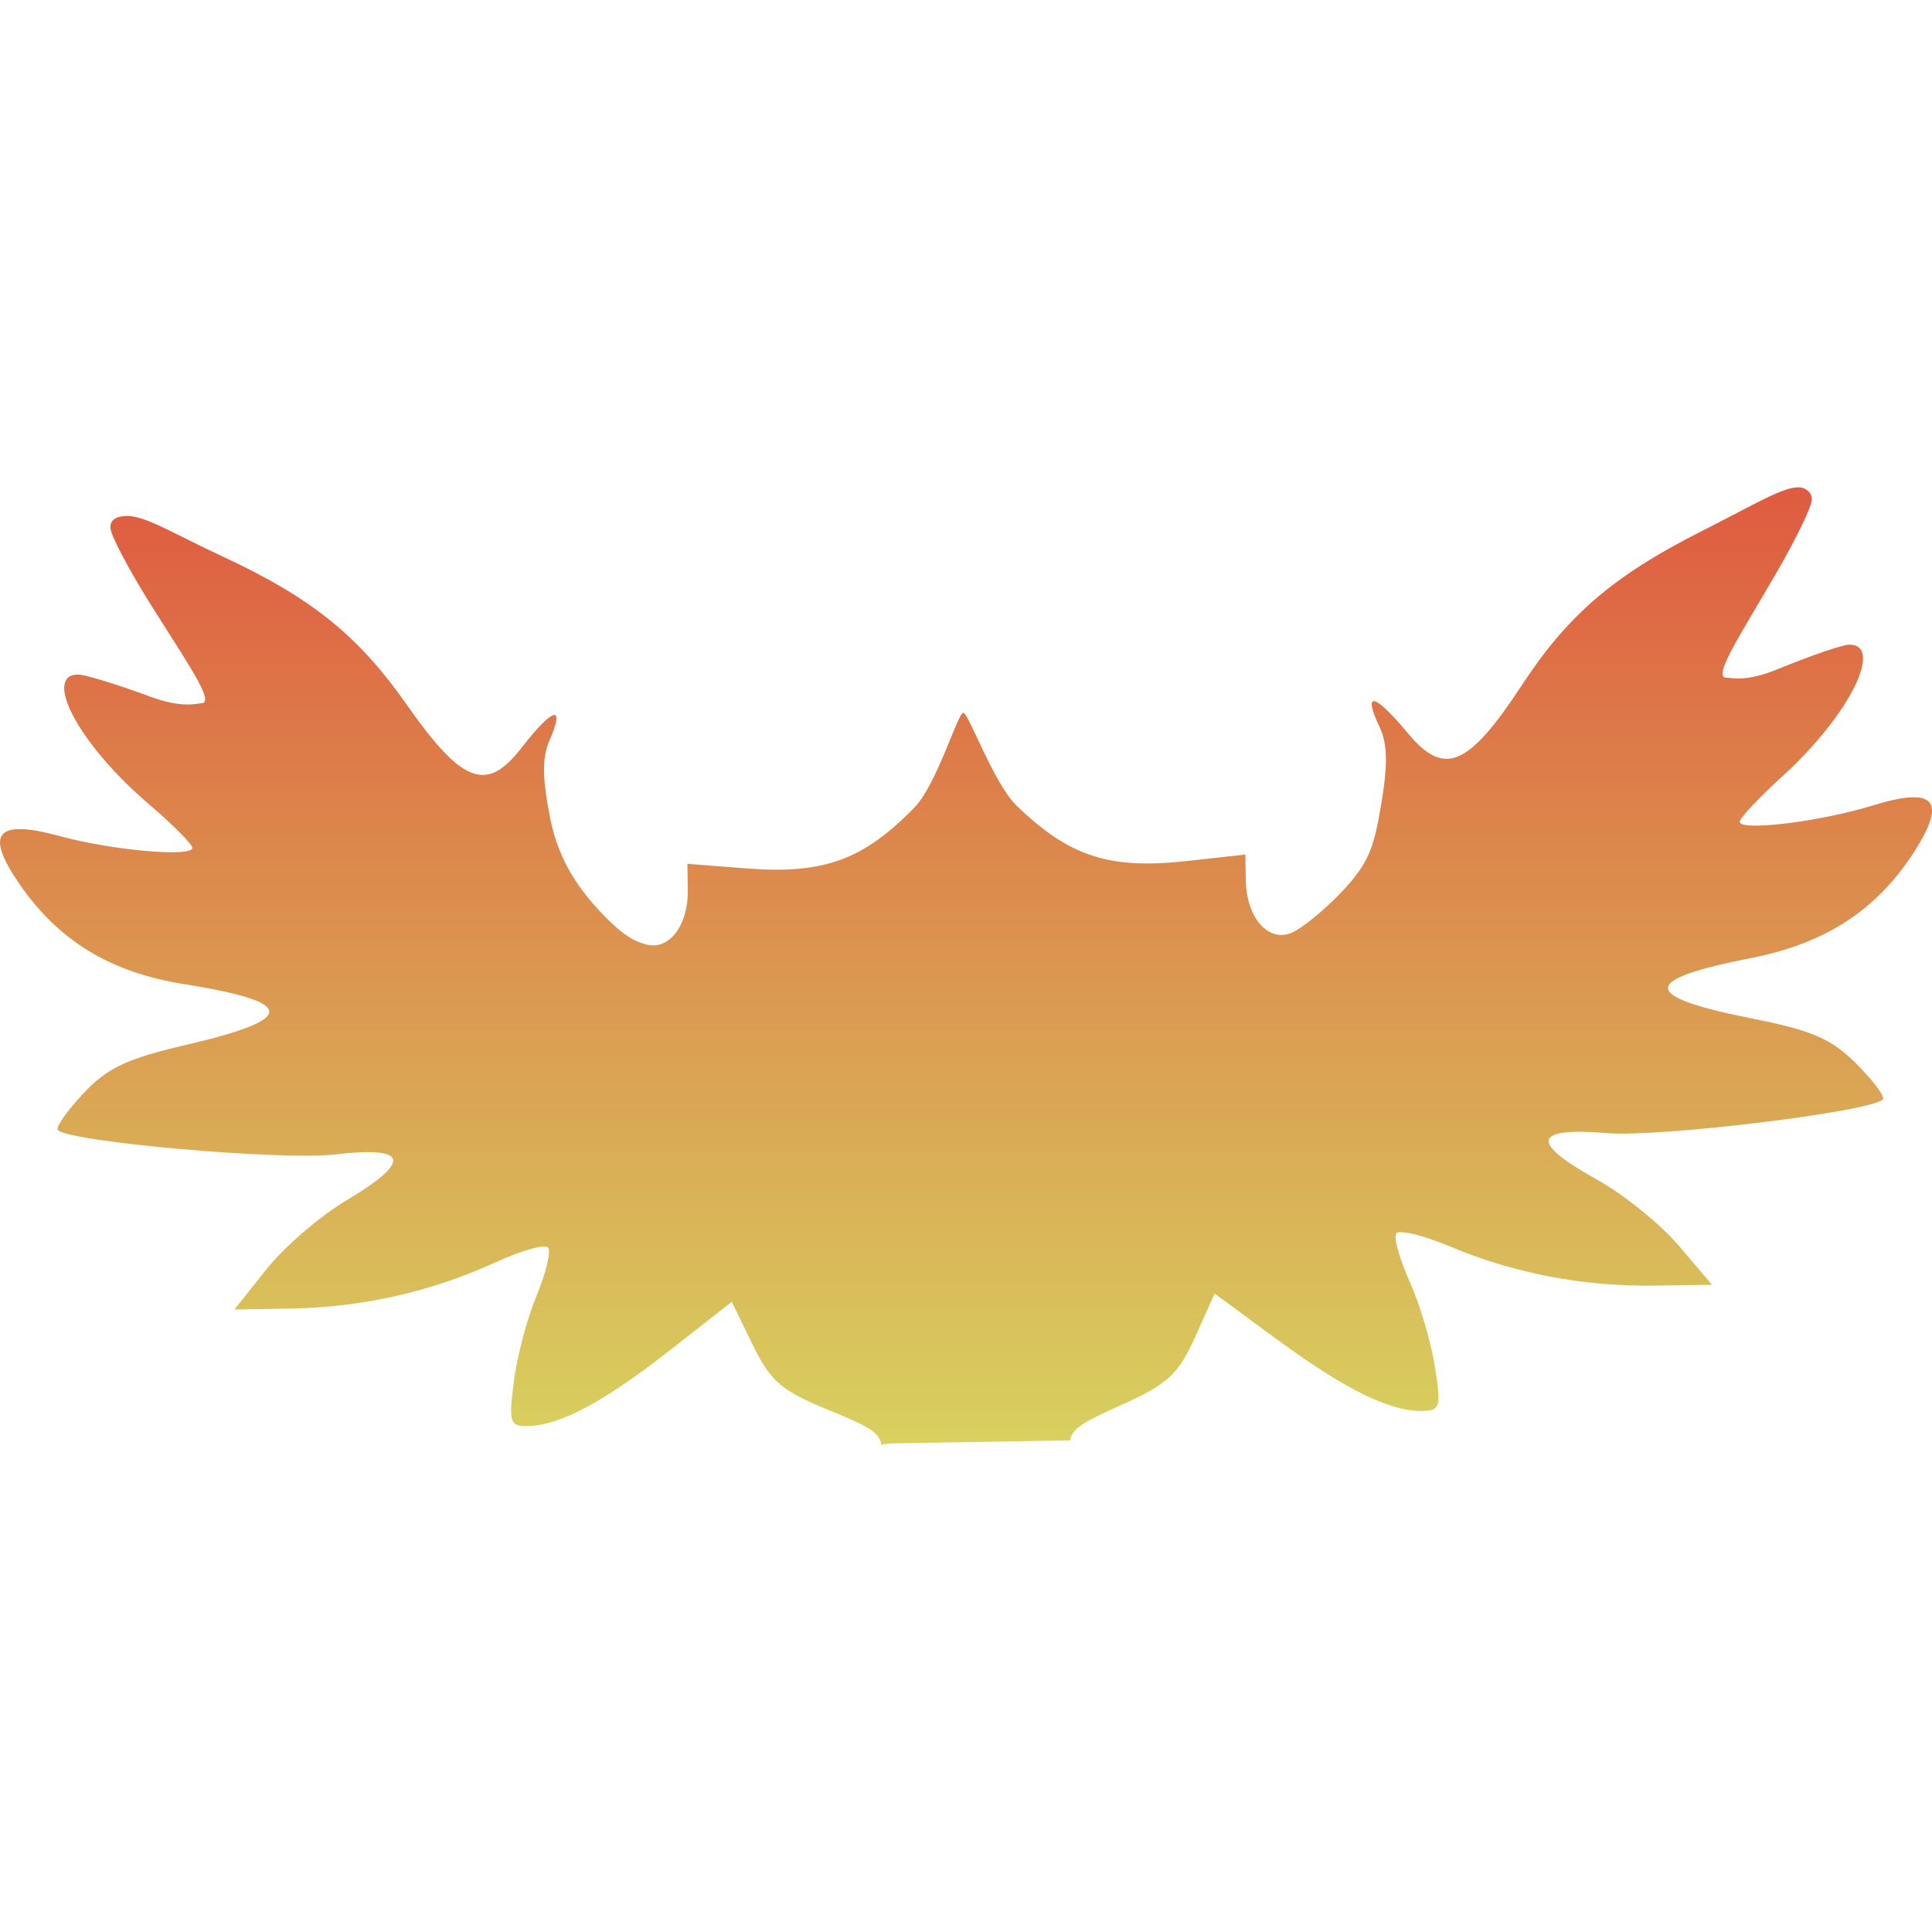 <svg xmlns="http://www.w3.org/2000/svg" width="16" height="16" version="1.1">
 <defs>
  <style id="current-color-scheme" type="text/css">
    .ColorScheme-Text { color: #d3dae3; } .ColorScheme-Highlight { color:#5294e2; }
  </style>
  <linearGradient id="60spsycho" x1="0%" x2="0%" y1="0%" y2="100%">
    <stop offset="0%" style="stop-color:#df5940; stop-opacity:1"/>
    <stop offset="100%" style="stop-color:#d8d15f; stop-opacity:1"/>
    <stop offset="0%" style="stop-color:#e9882a; stop-opacity:1"/>
    <stop offset="100%" style="stop-color:#279362; stop-opacity:1"/>
  </linearGradient>
 </defs>
  <path fill="url(#60spsycho)" class="ColorScheme-Text" d="M 14.983 4.077 C 14.884 3.953 14.639 4.123 14.09 4.4 C 13.346 4.776 12.977 5.104 12.601 5.678 C 12.159 6.351 11.96 6.434 11.66 6.073 C 11.383 5.739 11.281 5.717 11.425 6.021 C 11.491 6.159 11.494 6.332 11.438 6.665 C 11.377 7.024 11.335 7.149 11.114 7.383 C 10.959 7.547 10.765 7.703 10.681 7.731 C 10.492 7.795 10.322 7.589 10.317 7.291 L 10.314 7.077 L 9.824 7.131 C 9.186 7.201 8.854 7.093 8.419 6.672 C 8.228 6.487 8.021 5.902 7.977 5.903 C 7.932 5.904 7.759 6.495 7.574 6.686 C 7.152 7.121 6.823 7.241 6.184 7.192 L 5.693 7.154 L 5.696 7.369 C 5.701 7.667 5.537 7.878 5.346 7.82 C 5.261 7.795 5.186 7.765 5.026 7.607 C 4.8 7.379 4.629 7.137 4.557 6.78 C 4.491 6.449 4.488 6.276 4.549 6.136 C 4.684 5.828 4.583 5.853 4.317 6.196 C 4.028 6.567 3.827 6.49 3.365 5.831 C 2.971 5.271 2.591 4.955 1.836 4.605 C 1.438 4.42 1.208 4.273 1.053 4.273 C 0.96 4.274 0.913 4.305 0.914 4.371 C 0.915 4.427 1.058 4.701 1.232 4.981 C 1.546 5.483 1.788 5.822 1.667 5.824 C 1.633 5.824 1.514 5.87 1.241 5.768 C 0.968 5.667 0.7 5.585 0.644 5.586 C 0.357 5.591 0.643 6.157 1.238 6.664 C 1.433 6.83 1.592 6.991 1.593 7.022 C 1.594 7.101 0.924 7.042 0.491 6.923 C -0.029 6.782 -0.128 6.899 0.157 7.315 C 0.481 7.788 0.909 8.053 1.53 8.151 C 2.458 8.3 2.463 8.438 1.546 8.652 C 1.046 8.769 0.89 8.842 0.688 9.058 C 0.552 9.203 0.458 9.339 0.479 9.359 C 0.581 9.458 2.333 9.612 2.772 9.561 C 3.386 9.489 3.416 9.614 2.864 9.944 C 2.648 10.073 2.351 10.329 2.206 10.512 L 1.941 10.845 L 2.411 10.837 C 2.997 10.827 3.578 10.696 4.099 10.456 C 4.32 10.354 4.519 10.299 4.541 10.334 C 4.564 10.368 4.519 10.55 4.441 10.737 C 4.364 10.923 4.28 11.241 4.255 11.444 C 4.212 11.782 4.222 11.812 4.37 11.81 C 4.637 11.805 4.997 11.613 5.543 11.186 L 6.06 10.781 L 6.233 11.136 C 6.383 11.443 6.468 11.515 6.866 11.679 C 7.187 11.811 7.282 11.859 7.299 11.964 C 7.333 11.958 7.368 11.954 7.403 11.953 L 8.86 11.929 C 8.86 11.93 8.86 11.93 8.861 11.93 C 8.878 11.83 8.972 11.777 9.281 11.638 C 9.673 11.461 9.756 11.385 9.897 11.074 L 10.059 10.713 L 10.587 11.101 C 11.146 11.51 11.513 11.69 11.779 11.685 C 11.928 11.683 11.936 11.652 11.883 11.316 C 11.851 11.114 11.758 10.799 11.675 10.615 C 11.592 10.431 11.541 10.252 11.563 10.216 C 11.584 10.181 11.785 10.229 12.009 10.323 C 12.538 10.546 13.122 10.657 13.707 10.647 L 14.178 10.64 L 13.903 10.316 C 13.751 10.138 13.447 9.892 13.227 9.77 C 12.666 9.459 12.692 9.333 13.308 9.384 C 13.748 9.42 15.494 9.207 15.593 9.105 C 15.614 9.084 15.515 8.952 15.375 8.811 C 15.167 8.602 15.008 8.534 14.506 8.434 C 13.583 8.25 13.583 8.114 14.506 7.933 C 15.121 7.812 15.544 7.535 15.854 7.052 C 16.126 6.626 16.023 6.512 15.508 6.671 C 15.078 6.804 14.409 6.886 14.408 6.806 C 14.407 6.775 14.563 6.61 14.752 6.437 C 15.332 5.91 15.6 5.334 15.313 5.339 C 15.257 5.34 14.991 5.431 14.722 5.542 C 14.452 5.653 14.333 5.611 14.298 5.612 C 14.177 5.614 14.407 5.268 14.705 4.755 C 14.871 4.47 15.006 4.191 15.005 4.136 C 15.005 4.113 14.998 4.093 14.983 4.076 L 14.983 4.077 Z"/>
</svg>
